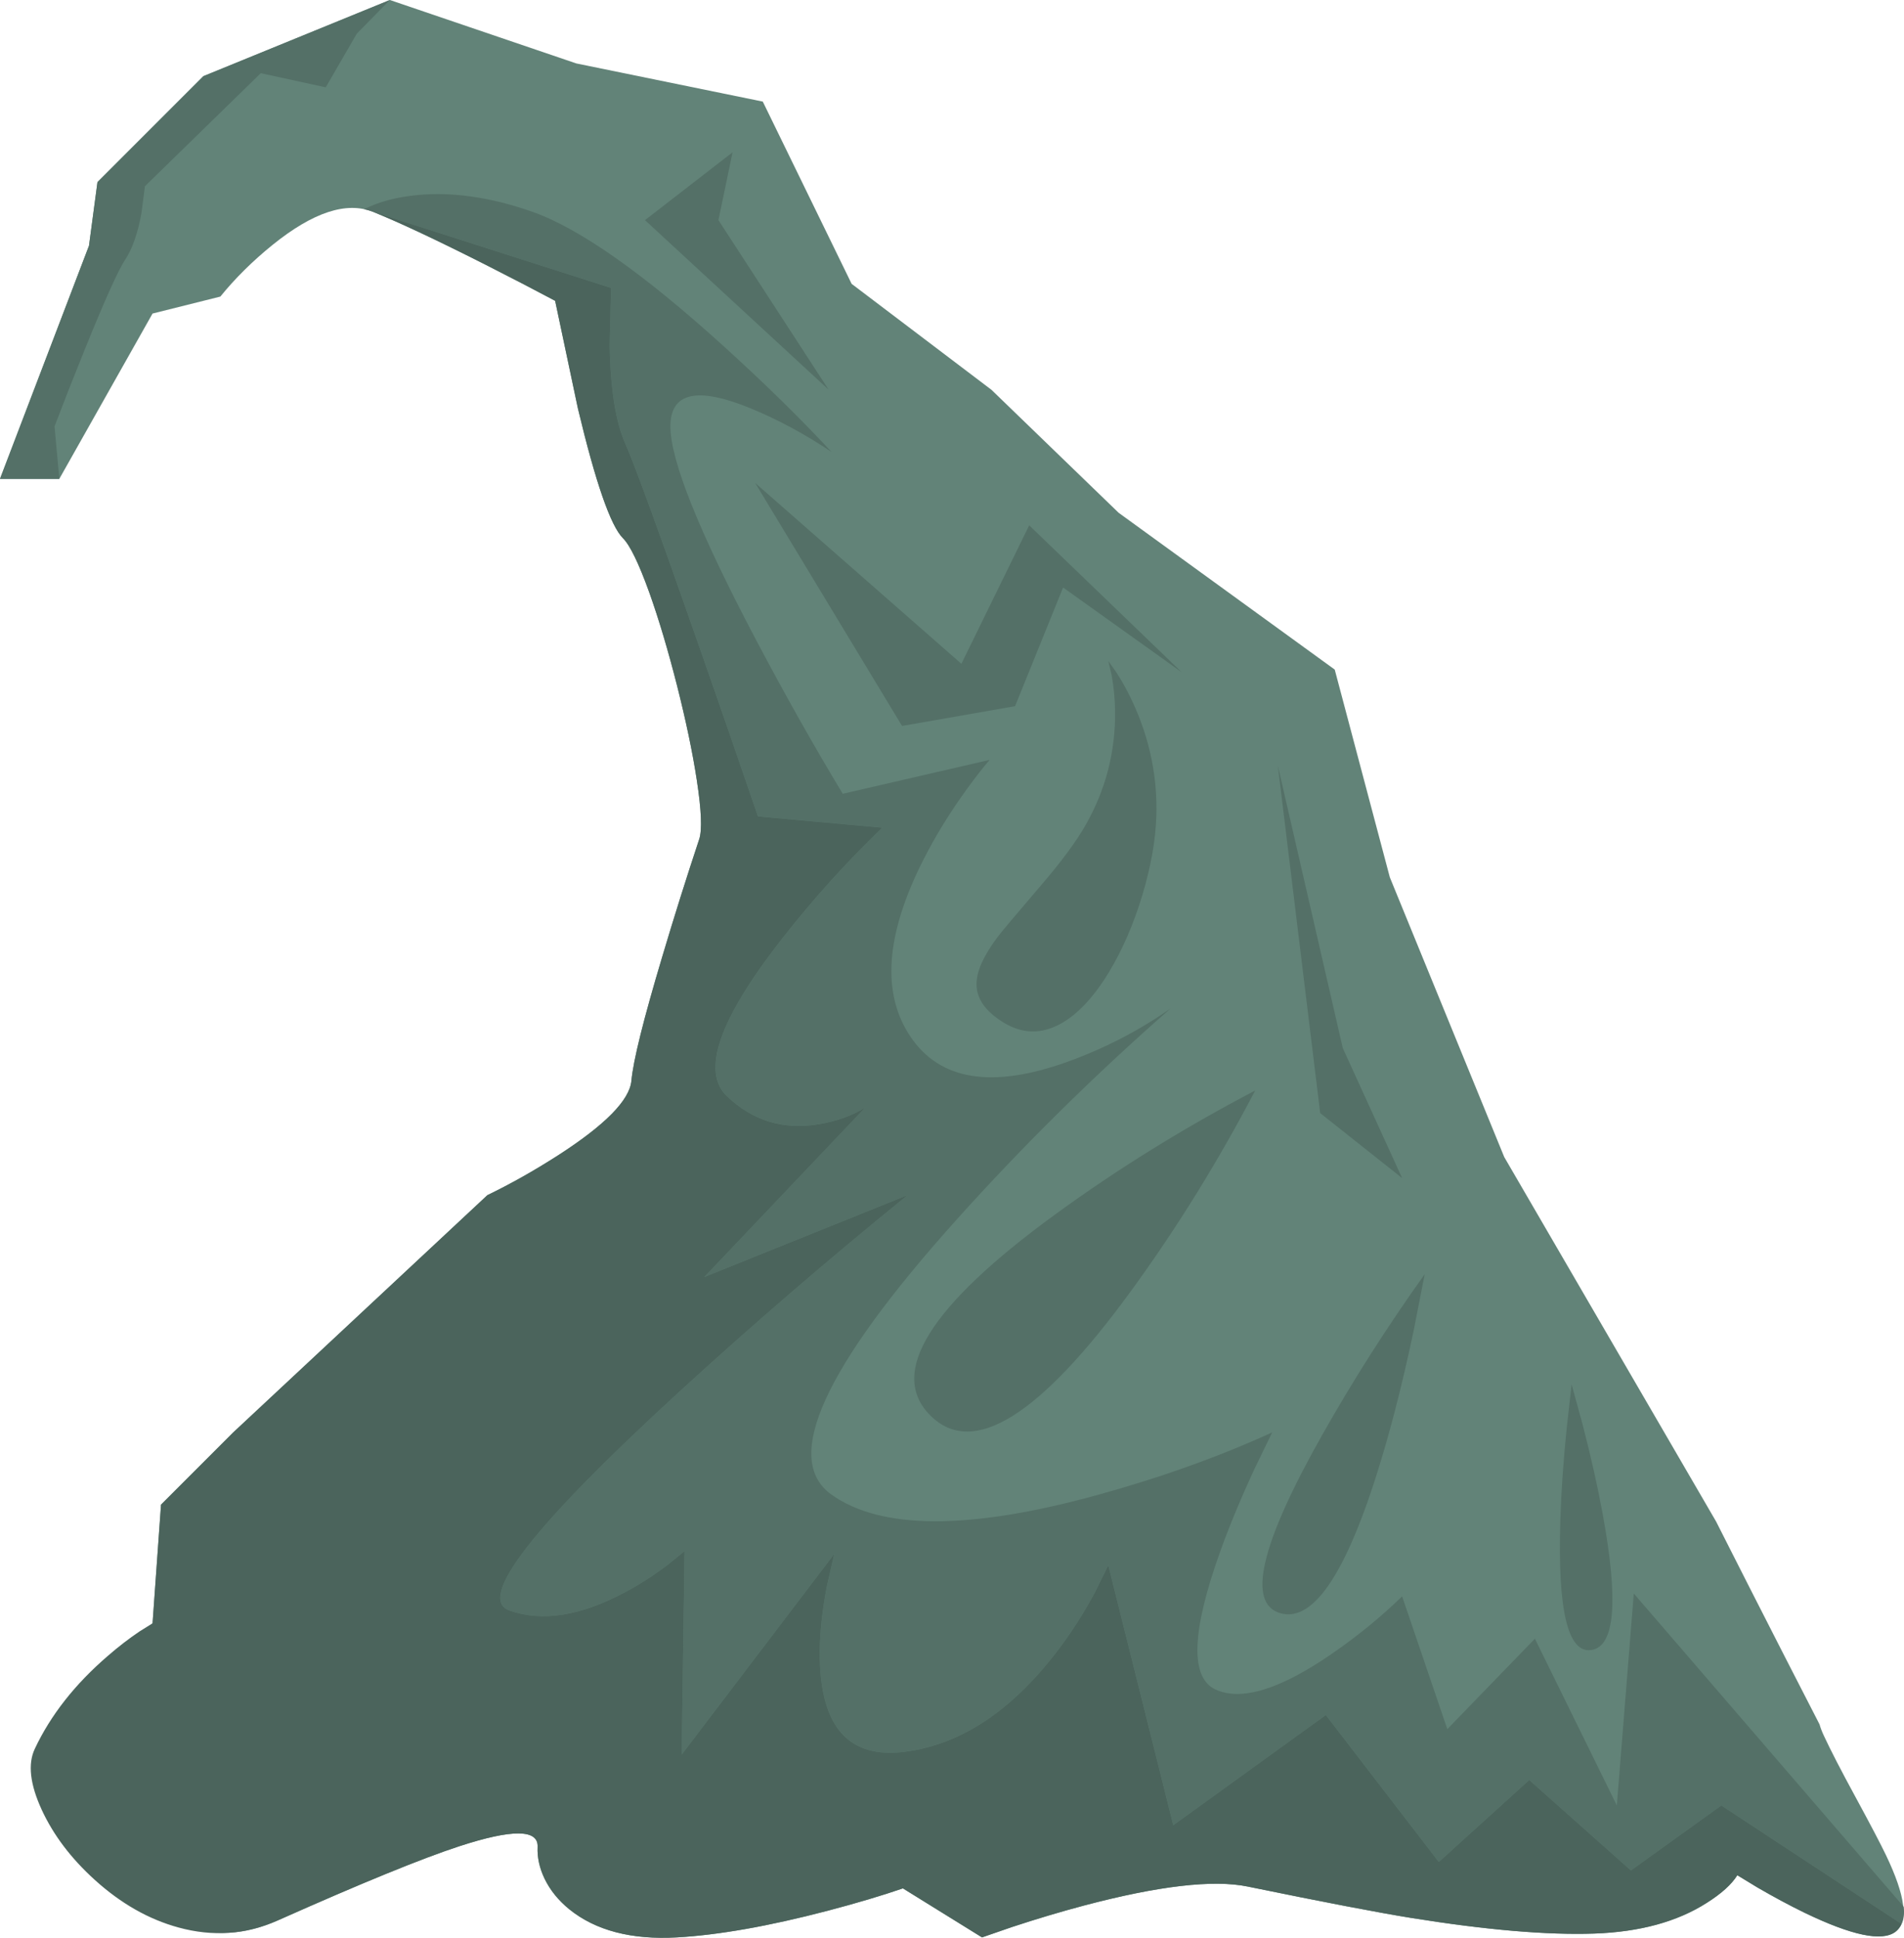 <?xml version="1.0" encoding="iso-8859-1"?>
<!-- Generator: Adobe Illustrator 15.1.0, SVG Export Plug-In . SVG Version: 6.00 Build 0)  -->
<!DOCTYPE svg PUBLIC "-//W3C//DTD SVG 1.1//EN" "http://www.w3.org/Graphics/SVG/1.1/DTD/svg11.dtd">
<svg version="1.1" id="back_mountains" xmlns="http://www.w3.org/2000/svg" xmlns:xlink="http://www.w3.org/1999/xlink" x="0px"
	 y="0px" width="673.95px" height="685.75px" viewBox="0 0 673.95 685.75" style="enable-background:new 0 0 673.95 685.75;"
	 xml:space="preserve">
<g>
	<path style="fill-rule:evenodd;clip-rule:evenodd;fill:#628378;" d="M667.55,656.45c6.967,14.5,8.101,23.55,3.4,27.149
		c-4.733,3.601-15.483,1.351-32.25-6.75c-5.267-2.566-10.8-5.533-16.601-8.899l-7.149-4.351c-2,3.233-5.617,6.5-10.851,9.801
		c-10.433,6.666-23.699,10.283-39.8,10.85c-16.666,0.566-38.283-1.283-64.85-5.55c-11.566-1.867-30.851-5.566-57.851-11.101
		c-12.199-2.5-31.533-0.25-58,6.75c-8.267,2.2-16.75,4.733-25.449,7.601L347.6,685.6l-28-17.35c-7.434,2.566-16.35,5.217-26.75,7.95
		c-20.767,5.434-38.517,8.566-53.25,9.399c-16.1,0.9-28.817-2.433-38.15-10c-3.833-3.133-6.733-6.733-8.7-10.8
		c-1.8-3.767-2.617-7.5-2.45-11.2c0.3-6.3-8.95-6.383-27.75-0.25c-13.1,4.267-34.517,13.017-64.25,26.25
		c-20.767,9.2-38.966,3.967-54.6-15.699c-5.633-7.067-10.6-15.65-14.9-25.75c-3.3-7.767-5.7-15.067-7.2-21.9l-0.3,1.45l-0.3-1.25
		l33-42l3-42l25.5-25.5l90-84c8.267-4,16.583-8.684,24.95-14.05c16.733-10.767,25.417-19.584,26.05-26.45
		c0.633-7.066,4.267-21.684,10.9-43.85c4.2-14.1,8.567-27.983,13.1-41.65c1.067-3.233,0.783-10.184-0.85-20.85
		c-1.5-9.8-3.833-20.967-7-33.5c-3.2-12.567-6.483-23.567-9.85-33c-3.7-10.267-6.8-16.65-9.3-19.15
		c-4.367-4.367-9.683-19.684-15.95-45.95l-8.05-38.05c-7-3.733-14.933-7.85-23.8-12.35c-17.767-9-31.333-15.383-40.7-19.15
		c-9.367-3.733-21.183,0.15-35.45,11.65c-7.1,5.733-13.283,11.85-18.55,18.35l-24,6l-33,58.5H0l31.5-82.5l3-22.5L72,26.95L138,0
		l66,22.45l66,13.5l31.45,64.5l49.5,37.5l45,43.5l76.5,55.5l19.5,73.5l40.5,99l75,129l11.25,22.2
		c9.066,17.833,17.517,34.35,25.35,49.55c0.334,1.2,0.851,2.55,1.55,4.05c2.367,5.1,6.101,12.333,11.2,21.7
		C662.134,645.783,665.717,652.616,667.55,656.45z"/>
	<g>
		<path style="fill-rule:evenodd;clip-rule:evenodd;fill:#547067;" d="M138,0l-11.7,11.9l-11,19l-23-5l-41,40l-1.25,9.65
			c-1.333,7.167-3.25,12.617-5.75,16.35c-2.5,3.767-7.417,14.733-14.75,32.9c-3.667,9.067-7.083,17.767-10.25,26.1l1.7,18.55H0
			l31.5-82.5l3-22.5L72,26.95L138,0z"/>
		<path style="fill-rule:evenodd;clip-rule:evenodd;fill:#547067;" d="M673.85,674.75c0.267,2.467,0.017,4.5-0.75,6.1L609.3,638.9
			l-32,23l-36-32l-32,29l-40-52l-54,39l-23-92l-4.649,9.449c-4.101,7.634-8.667,14.733-13.7,21.301
			c-16.167,21-34.05,32.75-53.65,35.25c-19.566,2.5-29.6-8.417-30.1-32.75c-0.167-7.601,0.633-16.084,2.4-25.45l2.7-11.8l-54,71
			l1-72l-5.75,4.699c-4.833,3.667-9.75,6.851-14.75,9.551c-16,8.666-29.833,10.916-41.5,6.75c-11.667-4.167,8.333-29.917,60-77.25
			c25.833-23.667,52.833-46.917,81-69.75l-72,29l57-60c-4.5,2.833-9.917,4.8-16.25,5.899c-12.667,2.167-23.583-1.133-32.75-9.899
			c-9.167-8.733-2.75-27.184,19.25-55.351c11-14.1,22.917-27.316,35.75-39.65l-44-4c-6.5-19-13.333-38.75-20.5-59.25
			c-14.333-41-23.167-65.25-26.5-72.75c-3.333-7.5-5.167-18.917-5.5-34.25l0.5-20.75L132,74.95c-1.033-0.4-2.083-0.7-3.15-0.9
			c5.233-2.667,11.617-4.35,19.15-5.05c12.367-1.133,25.8,0.833,40.3,5.9c16.667,5.833,39.333,21.75,68,47.75
			c14.333,13,27,25.417,38,37.25c-9.5-6.333-19-11.45-28.5-15.35c-19-7.833-28.5-5.716-28.5,6.35c0,12.1,10.167,37.4,30.5,75.9
			c10.167,19.233,20.333,37.267,30.5,54.1l52-12c-2.2,2.533-4.833,5.9-7.899,10.1c-6.101,8.4-11.25,16.75-15.45,25.05
			c-13.5,26.5-15.05,47.45-4.65,62.851c10.434,15.433,28.9,18.399,55.4,8.899c13.233-4.767,25.434-11.066,36.6-18.899
			c-27,23.666-52.25,48.583-75.75,74.75c-47,52.333-61.75,84.75-44.25,97.25s48.75,12.583,93.75,0.25
			c22.5-6.167,43.25-13.584,62.25-22.25l-6.2,12.8c-4.8,10.333-8.816,19.983-12.05,28.95c-10.333,28.666-10.916,45.083-1.75,49.25
			c9.167,4.166,22.917-0.084,41.25-12.75c9.167-6.334,17.417-13.084,24.75-20.25l16,47l31-32l29,59l6-75L673.85,674.75z"/>
		<path style="fill-rule:evenodd;clip-rule:evenodd;fill:#547067;" d="M400.3,456.9c-32.333,44.333-56,59-71,44s-0.333-38.667,44-71
			c22.167-16.167,45.834-30.834,71-44C431.134,411.066,416.467,434.733,400.3,456.9z"/>
		<path style="fill-rule:evenodd;clip-rule:evenodd;fill:#547067;" d="M504.3,450.9L500.4,470.8c-3.334,15.834-6.9,30.2-10.7,43.101
			c-12.167,41.333-24.3,60.333-36.4,57c-12.066-3.334-7.184-24.334,14.65-63C478.85,488.566,490.967,469.566,504.3,450.9z"/>
		<path style="fill-rule:evenodd;clip-rule:evenodd;fill:#547067;" d="M552.3,538.05c0.3-9.967,1.066-20.983,2.3-33.05l1.7-15.1
			l3.9,14.25c2.967,11.433,5.333,21.983,7.1,31.649c5.667,30.834,4.334,46.867-4,48.101C554.967,585.167,551.3,569.884,552.3,538.05
			z"/>
		<path style="fill-rule:evenodd;clip-rule:evenodd;fill:#547067;" d="M393.45,238.75l-1.15-4.85l2.8,3.95
			c2.233,3.433,4.267,7.167,6.101,11.2c5.833,12.833,8.533,26.117,8.1,39.85c-0.267,8.4-1.899,17.633-4.899,27.7
			c-3.134,10.4-7.117,19.583-11.95,27.55c-5.367,8.8-11.05,14.85-17.05,18.149c-6.801,3.733-13.5,3.601-20.101-0.399
			c-6.533-3.967-9.75-8.601-9.649-13.9c0.066-4.366,2.5-9.767,7.3-16.2c1.267-1.733,6.5-7.966,15.7-18.7
			c7.1-8.267,12.316-15.333,15.649-21.2c7.101-12.5,10.566-25.917,10.4-40.25C394.634,247.183,394.217,242.883,393.45,238.75z"/>
		<polygon style="fill-rule:evenodd;clip-rule:evenodd;fill:#547067;" points="376.3,207.9 359.3,249.9 319.3,256.9 267.3,170.9 
			340.3,234.9 364.3,185.9 418.3,237.9 		"/>
		<polygon style="fill-rule:evenodd;clip-rule:evenodd;fill:#547067;" points="467.3,393.9 452.3,270.9 475.3,370.9 496.3,416.9 		
			"/>
		<polygon style="fill-rule:evenodd;clip-rule:evenodd;fill:#547067;" points="259.3,53.9 254.3,77.9 293.3,137.9 228.3,77.9 		"/>
		<path style="fill-rule:evenodd;clip-rule:evenodd;fill:#4B645C;" d="M673.1,680.85c-0.533,1.134-1.25,2.051-2.149,2.75
			c-4.733,3.601-15.483,1.351-32.25-6.75c-5.267-2.566-10.8-5.533-16.601-8.899l-7.149-4.351c-2,3.233-5.617,6.5-10.851,9.801
			c-10.433,6.666-23.699,10.283-39.8,10.85c-16.666,0.566-38.283-1.283-64.85-5.55c-11.566-1.867-30.851-5.566-57.851-11.101
			c-12.199-2.5-31.533-0.25-58,6.75c-8.267,2.2-16.75,4.733-25.449,7.601L347.6,685.6l-28-17.35
			c-7.434,2.566-16.35,5.217-26.75,7.95c-20.767,5.434-38.517,8.566-53.25,9.399c-16.1,0.9-28.817-2.433-38.15-10
			c-3.833-3.133-6.733-6.733-8.7-10.8c-1.8-3.767-2.617-7.5-2.45-11.2c0.3-6.3-8.95-6.383-27.75-0.25
			c-13.1,4.267-34.517,13.017-64.25,26.25c-11.233,5-22.933,5.834-35.1,2.5c-10.534-2.866-20.417-8.483-29.65-16.85
			c-8.4-7.6-14.667-15.884-18.8-24.85c-4.133-9-4.95-16.167-2.45-21.5c5.6-11.934,14.233-22.917,25.9-32.95
			c3.633-3.167,7.35-6.033,11.15-8.601L54,574.45l3-42l25.5-25.5l90-84c8.267-4,16.583-8.684,24.95-14.05
			c16.733-10.767,25.417-19.584,26.05-26.45c0.633-7.066,4.267-21.684,10.9-43.85c4.2-14.1,8.567-27.983,13.1-41.65
			c1.067-3.233,0.783-10.184-0.85-20.85c-1.5-9.8-3.833-20.967-7-33.5c-3.2-12.567-6.483-23.567-9.85-33
			c-3.7-10.267-6.8-16.65-9.3-19.15c-4.367-4.367-9.683-19.684-15.95-45.95l-8.05-38.05c-7-3.733-14.933-7.85-23.8-12.35
			c-17.767-9-31.333-15.383-40.7-19.15l84.3,26.95l-0.5,20.75c0.333,15.333,2.167,26.75,5.5,34.25
			c3.333,7.5,12.167,31.75,26.5,72.75c7.167,20.5,14,40.25,20.5,59.25l44,4c-12.833,12.333-24.75,25.55-35.75,39.65
			c-22,28.167-28.417,46.617-19.25,55.351c9.167,8.767,20.083,12.066,32.75,9.899c6.333-1.1,11.75-3.066,16.25-5.899l-57,60l72-29
			c-28.167,22.833-55.167,46.083-81,69.75c-51.667,47.333-71.667,73.083-60,77.25c11.667,4.166,25.5,1.916,41.5-6.75
			c5-2.7,9.917-5.884,14.75-9.551l5.75-4.699l-1,72l54-71l-2.7,11.8c-1.767,9.366-2.567,17.85-2.4,25.45
			c0.5,24.333,10.533,35.25,30.1,32.75c19.601-2.5,37.483-14.25,53.65-35.25c5.033-6.567,9.6-13.667,13.7-21.301l4.649-9.449l23,92
			l54-39l40,52l32-29l36,32l32-23L673.1,680.85z"/>
	</g>
</g>
</svg>
